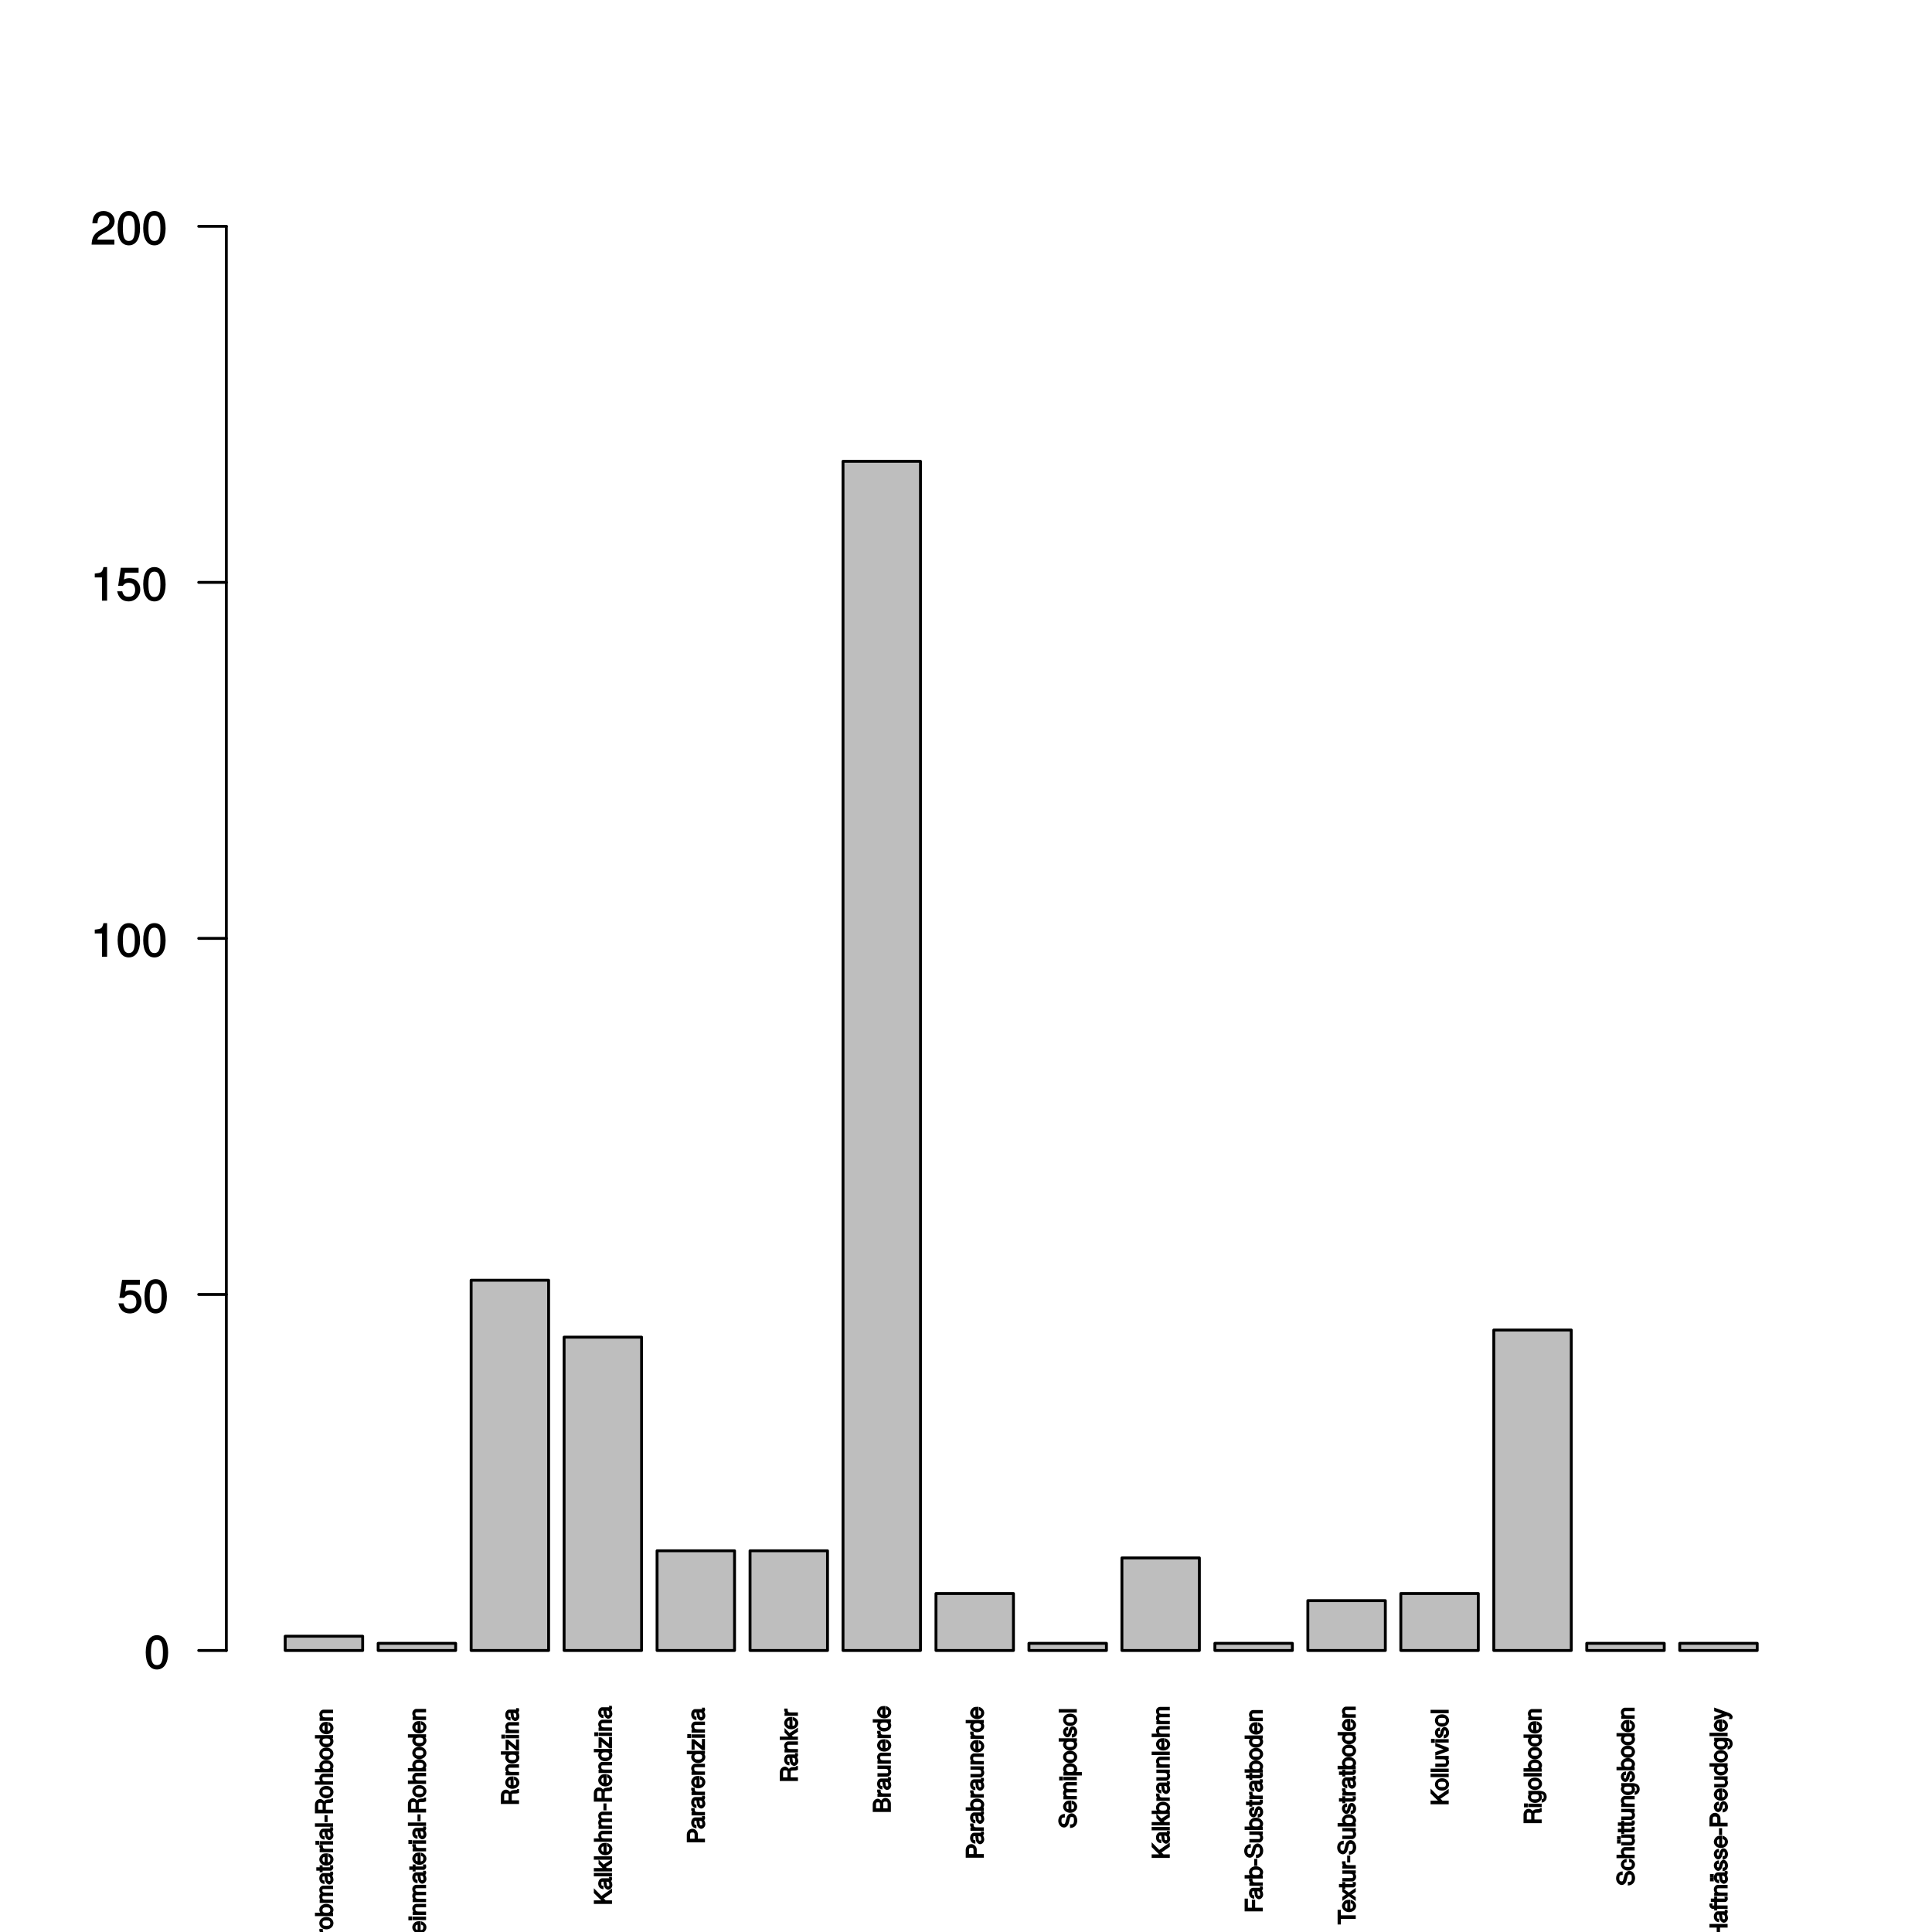 <?xml version="1.0" encoding="UTF-8"?>
<svg xmlns="http://www.w3.org/2000/svg" xmlns:xlink="http://www.w3.org/1999/xlink" width="504pt" height="504pt" viewBox="0 0 504 504" version="1.1">
<defs>
<g>
<symbol overflow="visible" id="glyph0-0">
<path style="stroke:none;" d=""/>
</symbol>
<symbol overflow="visible" id="glyph0-1">
<path style="stroke:none;" d="M -0.188 -4.453 L -2.672 -4.453 L -2.672 -2.234 L -1.812 -2.234 L -1.812 -3.562 L -1.875 -3.562 C -1.094 -3.562 -0.75 -3.188 -0.75 -2.391 C -0.75 -1.391 -1.281 -1.016 -2.359 -1.016 C -3.422 -1.016 -3.984 -1.438 -3.984 -2.359 C -3.984 -3.031 -3.797 -3.312 -3.047 -3.469 L -3.047 -4.422 C -4.109 -4.234 -4.844 -3.359 -4.844 -2.359 C -4.844 -1.031 -3.625 -0.062 -2.328 -0.062 C -0.984 -0.062 0.109 -1.094 0.109 -2.266 C 0.109 -2.859 -0.156 -3.469 -0.359 -3.656 L 0 -3.75 L 0 -4.453 Z M -0.188 -4.453 "/>
</symbol>
<symbol overflow="visible" id="glyph0-2">
<path style="stroke:none;" d="M -2.891 -2.125 L -3.547 -2.125 C -3.594 -1.844 -3.594 -1.797 -3.594 -1.734 C -3.594 -1.406 -3.344 -1.031 -2.875 -0.734 L -2.75 -1.062 L -3.5 -1.062 L -3.5 -0.219 L 0 -0.219 L 0 -1.109 L -1.812 -1.109 C -2.516 -1.109 -2.688 -1.156 -2.703 -2.125 Z M -2.891 -2.125 "/>
</symbol>
<symbol overflow="visible" id="glyph0-3">
<path style="stroke:none;" d="M -1.734 -3.25 C -2.812 -3.25 -3.594 -2.531 -3.594 -1.625 C -3.594 -0.75 -2.812 -0.016 -1.75 -0.016 C -0.703 -0.016 0.094 -0.75 0.094 -1.641 C 0.094 -2.516 -0.703 -3.25 -1.734 -3.25 Z M -1.734 -2.344 C -1 -2.344 -0.734 -2.188 -0.734 -1.641 C -0.734 -1.078 -0.984 -0.938 -1.75 -0.938 C -2.516 -0.938 -2.766 -1.078 -2.766 -1.641 C -2.766 -2.203 -2.516 -2.344 -1.734 -2.344 Z M -1.734 -2.344 "/>
</symbol>
<symbol overflow="visible" id="glyph0-4">
<path style="stroke:none;" d="M -1.781 -3.328 C -2.812 -3.328 -3.594 -2.625 -3.594 -1.797 C -3.594 -1.359 -3.375 -0.922 -3.031 -0.688 L -2.891 -1.016 L -4.734 -1.016 L -4.734 -0.125 L 0 -0.125 L 0 -0.969 L -0.625 -0.969 L -0.5 -0.641 C -0.141 -0.875 0.094 -1.328 0.094 -1.766 C 0.094 -2.594 -0.766 -3.328 -1.781 -3.328 Z M -1.766 -2.422 C -1.047 -2.422 -0.734 -2.25 -0.734 -1.703 C -0.734 -1.172 -1.031 -1.016 -1.75 -1.016 C -2.484 -1.016 -2.797 -1.172 -2.766 -1.703 C -2.766 -2.25 -2.453 -2.422 -1.766 -2.422 Z M -1.766 -2.422 "/>
</symbol>
<symbol overflow="visible" id="glyph0-5">
<path style="stroke:none;" d="M -0.188 -4.75 L -2.531 -4.75 C -3.109 -4.75 -3.594 -4.25 -3.594 -3.656 C -3.594 -3.234 -3.406 -2.844 -3.25 -2.719 C -3.391 -2.641 -3.594 -2.25 -3.594 -1.844 C -3.594 -1.422 -3.391 -1.016 -3 -0.75 L -2.875 -1.078 L -3.5 -1.078 L -3.5 -0.234 L 0 -0.234 L 0 -1.109 L -2.156 -1.109 C -2.609 -1.109 -2.797 -1.25 -2.797 -1.656 C -2.797 -2.031 -2.75 -2.047 -2.344 -2.047 L 0 -2.047 L 0 -2.938 L -2.156 -2.938 C -2.609 -2.938 -2.797 -3.078 -2.797 -3.484 C -2.797 -3.859 -2.734 -3.859 -2.344 -3.859 L 0 -3.859 L 0 -4.75 Z M -0.188 -4.75 "/>
</symbol>
<symbol overflow="visible" id="glyph0-6">
<path style="stroke:none;" d="M -0.188 -3.406 L -0.797 -3.406 C -0.734 -3.156 -0.734 -3.125 -0.734 -3.109 C -0.734 -2.922 -0.641 -3.031 -0.797 -3.031 L -2.562 -3.031 C -3.109 -3.031 -3.594 -2.422 -3.594 -1.656 C -3.594 -0.891 -3.125 -0.219 -2.219 -0.188 L -2.219 -1.062 C -2.781 -1.125 -2.766 -1.156 -2.766 -1.625 C -2.766 -2.078 -2.781 -2.141 -2.484 -2.141 L -2.359 -2.141 C -2.141 -2.141 -2.234 -2.203 -2.188 -1.812 C -2.094 -1.109 -2.062 -1 -1.984 -0.797 C -1.844 -0.438 -1.375 -0.047 -1 -0.047 C -0.422 -0.047 0.094 -0.641 0.094 -1.281 C 0.094 -1.688 -0.125 -2.203 -0.172 -2.25 C -0.312 -2.203 0.047 -2.625 0.047 -2.875 C 0.047 -2.969 0.031 -3.047 -0.062 -3.406 Z M -1.266 -2.141 C -0.812 -2.141 -0.703 -1.875 -0.703 -1.391 C -0.703 -1 -0.672 -0.969 -1.016 -0.969 C -1.344 -0.969 -1.297 -1 -1.375 -1.531 C -1.453 -2.062 -1.469 -2.172 -1.469 -2.141 Z M -1.266 -2.141 "/>
</symbol>
<symbol overflow="visible" id="glyph0-7">
<path style="stroke:none;" d="M -0.188 -1.719 L -0.828 -1.719 C -0.766 -1.453 -0.75 -1.375 -0.75 -1.281 C -0.75 -1.062 -0.641 -1.203 -0.859 -1.203 L -2.734 -1.203 L -2.734 -1.719 L -3.5 -1.719 L -3.5 -1.203 L -4.375 -1.203 L -4.375 -0.312 L -3.5 -0.312 L -3.5 0.109 L -2.734 0.109 L -2.734 -0.312 L -0.641 -0.312 C -0.312 -0.312 0.047 -0.719 0.047 -1.109 C 0.047 -1.234 0.031 -1.359 -0.031 -1.719 Z M -0.188 -1.719 "/>
</symbol>
<symbol overflow="visible" id="glyph0-8">
<path style="stroke:none;" d="M -1.609 -3.266 C -2.062 -3.266 -2.359 -3.234 -2.594 -3.141 C -3.109 -2.938 -3.594 -2.266 -3.594 -1.688 C -3.594 -0.797 -2.766 -0.047 -1.734 -0.047 C -0.703 -0.047 0.094 -0.781 0.094 -1.672 C 0.094 -2.391 -0.5 -3.078 -1.312 -3.234 L -1.312 -2.375 C -0.734 -2.172 -0.734 -2.094 -0.734 -1.688 C -0.734 -1.156 -0.891 -0.969 -1.422 -0.953 L -1.422 -3.266 Z M -1.922 -2.672 C -1.922 -2.672 -2.156 -2.406 -2.203 -2.438 L -2.203 -0.984 C -2.578 -1.016 -2.766 -1.172 -2.766 -1.672 C -2.766 -2.172 -2.547 -2.344 -2.047 -2.344 Z M -1.922 -2.672 "/>
</symbol>
<symbol overflow="visible" id="glyph0-9">
<path style="stroke:none;" d="M -0.188 -1.109 L -3.5 -1.109 L -3.5 -0.219 L 0 -0.219 L 0 -1.109 Z M -3.797 -1.172 L -4.609 -1.172 L -4.609 -0.156 L -3.625 -0.156 L -3.625 -1.172 Z M -3.797 -1.172 "/>
</symbol>
<symbol overflow="visible" id="glyph0-10">
<path style="stroke:none;" d="M -0.188 -1.094 L -4.734 -1.094 L -4.734 -0.203 L 0 -0.203 L 0 -1.094 Z M -0.188 -1.094 "/>
</symbol>
<symbol overflow="visible" id="glyph0-11">
<path style="stroke:none;" d="M -1.625 -1.891 L -2.234 -1.891 L -2.234 -0.078 L -1.438 -0.078 L -1.438 -1.891 Z M -1.625 -1.891 "/>
</symbol>
<symbol overflow="visible" id="glyph0-12">
<path style="stroke:none;" d="M -0.188 -4.266 L -0.406 -4.266 C -0.594 -4 -0.625 -4.016 -1.203 -4 C -1.922 -3.984 -2.312 -3.688 -2.516 -3.219 L -2.156 -3.219 C -2.406 -3.703 -2.891 -4.094 -3.391 -4.094 C -4.141 -4.094 -4.734 -3.438 -4.734 -2.578 L -4.734 -0.359 L 0 -0.359 L 0 -1.312 L -1.891 -1.312 L -1.891 -2.562 C -1.891 -3.047 -1.844 -3.078 -1.297 -3.078 L -0.906 -3.078 C -0.641 -3.062 -0.359 -3.125 0 -3.281 L 0 -4.266 Z M -3.312 -3.125 C -2.797 -3.125 -2.734 -3.062 -2.734 -2.469 L -2.734 -1.312 L -3.875 -1.312 L -3.875 -2.469 C -3.875 -3.094 -3.797 -3.125 -3.312 -3.125 Z M -3.312 -3.125 "/>
</symbol>
<symbol overflow="visible" id="glyph0-13">
<path style="stroke:none;" d="M -0.188 -3.109 L -2.562 -3.109 C -3.078 -3.109 -3.594 -2.531 -3.594 -1.922 C -3.594 -1.484 -3.406 -1.078 -3.016 -0.781 L -2.891 -1.109 L -4.734 -1.109 L -4.734 -0.219 L 0 -0.219 L 0 -1.109 L -1.906 -1.109 C -2.562 -1.109 -2.797 -1.25 -2.797 -1.766 C -2.797 -2.125 -2.766 -2.219 -2.359 -2.219 L 0 -2.219 L 0 -3.109 Z M -0.188 -3.109 "/>
</symbol>
<symbol overflow="visible" id="glyph0-14">
<path style="stroke:none;" d="M -0.188 -3.156 L -4.734 -3.156 L -4.734 -2.281 L -2.922 -2.281 L -3.047 -2.609 C -3.375 -2.391 -3.594 -1.922 -3.594 -1.5 C -3.594 -0.688 -2.781 0.047 -1.781 0.047 C -0.719 0.047 0.094 -0.672 0.094 -1.531 C 0.094 -1.953 -0.125 -2.391 -0.516 -2.656 L -0.641 -2.328 L 0 -2.328 L 0 -3.156 Z M -1.734 -2.281 C -1.016 -2.281 -0.734 -2.125 -0.734 -1.594 C -0.734 -1.047 -1.016 -0.875 -1.75 -0.875 C -2.484 -0.875 -2.766 -1.047 -2.766 -1.594 C -2.766 -2.125 -2.469 -2.281 -1.734 -2.281 Z M -1.734 -2.281 "/>
</symbol>
<symbol overflow="visible" id="glyph0-15">
<path style="stroke:none;" d="M -0.188 -3.109 L -2.562 -3.109 C -3.078 -3.109 -3.594 -2.531 -3.594 -1.922 C -3.594 -1.453 -3.359 -1.016 -2.922 -0.75 L -2.797 -1.078 L -3.5 -1.078 L -3.5 -0.219 L 0 -0.219 L 0 -1.109 L -1.906 -1.109 C -2.562 -1.109 -2.797 -1.266 -2.797 -1.781 C -2.797 -2.172 -2.734 -2.219 -2.359 -2.219 L 0 -2.219 L 0 -3.109 Z M -0.188 -3.109 "/>
</symbol>
<symbol overflow="visible" id="glyph0-16">
<path style="stroke:none;" d="M -4.062 -3.672 L -4.734 -3.672 L -4.734 -0.344 L 0 -0.344 L 0 -1.297 L -1.984 -1.297 L -1.984 -3.375 L -2.844 -3.375 L -2.844 -1.297 L -3.875 -1.297 L -3.875 -3.672 Z M -4.062 -3.672 "/>
</symbol>
<symbol overflow="visible" id="glyph0-17">
<path style="stroke:none;" d="M -0.188 -2.938 L -0.797 -2.938 L -0.797 -1.172 L -2.812 -2.844 L -3.5 -2.844 L -3.5 -0.109 L -2.703 -0.109 L -2.703 -1.672 L -0.688 0.016 L 0 0.016 L 0 -2.938 Z M -0.188 -2.938 "/>
</symbol>
<symbol overflow="visible" id="glyph0-18">
<path style="stroke:none;" d="M -0.312 -4.078 L -2.75 -2.375 L -4.734 -4.375 L -4.734 -3.125 L -2.469 -0.891 L -2.344 -1.219 L -4.734 -1.219 L -4.734 -0.281 L 0 -0.281 L 0 -1.219 L -1.641 -1.219 L -2.141 -1.719 L 0 -3.188 L 0 -4.297 Z M -0.312 -4.078 "/>
</symbol>
<symbol overflow="visible" id="glyph0-19">
<path style="stroke:none;" d="M -0.312 -3.141 L -2.203 -1.953 L -3.5 -3.266 L -3.5 -2.094 L -2.125 -0.703 L -1.984 -1.031 L -4.734 -1.031 L -4.734 -0.156 L 0 -0.156 L 0 -1.031 L -1.328 -1.031 L -1.594 -1.297 L 0 -2.297 L 0 -3.344 Z M -0.312 -3.141 "/>
</symbol>
<symbol overflow="visible" id="glyph0-20">
<path style="stroke:none;" d="M -3.266 -3.891 C -4.094 -3.891 -4.734 -3.219 -4.734 -2.359 L -4.734 -0.344 L 0 -0.344 L 0 -1.297 L -1.859 -1.297 L -1.859 -2.484 C -1.859 -3.203 -2.547 -3.891 -3.266 -3.891 Z M -3.297 -2.922 C -2.812 -2.922 -2.703 -2.797 -2.703 -2.266 L -2.703 -1.297 L -3.875 -1.297 L -3.875 -2.266 C -3.875 -2.797 -3.781 -2.922 -3.297 -2.922 Z M -3.297 -2.922 "/>
</symbol>
<symbol overflow="visible" id="glyph0-21">
<path style="stroke:none;" d="M -1.422 -3.938 C -1.953 -3.938 -2.453 -3.5 -2.672 -2.938 L -2.312 -2.938 C -2.5 -3.344 -3 -3.734 -3.438 -3.734 C -4.078 -3.734 -4.734 -3.078 -4.734 -2.25 L -4.734 -0.281 L 0 -0.281 L 0 -2.453 C 0 -3.234 -0.703 -3.938 -1.422 -3.938 Z M -3.359 -2.797 C -2.922 -2.797 -2.844 -2.734 -2.844 -2.109 L -2.844 -1.219 L -3.875 -1.219 L -3.875 -2.109 C -3.875 -2.734 -3.812 -2.797 -3.359 -2.797 Z M -1.422 -2.984 C -1 -2.984 -0.859 -2.922 -0.859 -2.391 L -0.859 -1.219 L -2 -1.219 L -2 -2.391 C -2 -2.922 -1.844 -2.984 -1.422 -2.984 Z M -1.422 -2.984 "/>
</symbol>
<symbol overflow="visible" id="glyph0-22">
<path style="stroke:none;" d="M -0.188 -3.078 L -3.5 -3.078 L -3.5 -2.203 L -1.594 -2.203 C -0.953 -2.203 -0.703 -2.062 -0.703 -1.531 C -0.703 -1.141 -0.766 -1.078 -1.141 -1.078 L -3.5 -1.078 L -3.5 -0.188 L -0.953 -0.188 C -0.422 -0.188 0.094 -0.781 0.094 -1.391 C 0.094 -1.859 -0.125 -2.281 -0.547 -2.578 L -0.672 -2.25 L 0 -2.25 L 0 -3.078 Z M -0.188 -3.078 "/>
</symbol>
<symbol overflow="visible" id="glyph0-23">
<path style="stroke:none;" d="M -1.375 -3.922 C -1.922 -3.922 -2.5 -3.391 -2.656 -2.797 L -2.953 -1.703 C -3.094 -1.172 -3.078 -1.172 -3.422 -1.172 C -3.859 -1.172 -4.016 -1.375 -4.016 -1.953 C -4.016 -2.656 -3.875 -2.844 -3.125 -2.844 L -3.125 -3.766 C -4.156 -3.766 -4.844 -2.984 -4.844 -1.969 C -4.844 -1.016 -4.141 -0.219 -3.344 -0.219 C -2.812 -0.219 -2.297 -0.703 -2.141 -1.281 L -1.859 -2.359 C -1.703 -2.922 -1.672 -2.969 -1.328 -2.969 C -0.844 -2.969 -0.75 -2.812 -0.75 -2.047 C -0.75 -1.219 -0.984 -1.016 -1.781 -1.016 L -1.781 -0.094 C -0.562 -0.094 0.109 -0.984 0.109 -2.016 C 0.109 -3.125 -0.594 -3.922 -1.375 -3.922 Z M -1.375 -3.922 "/>
</symbol>
<symbol overflow="visible" id="glyph0-24">
<path style="stroke:none;" d="M -1.719 -3.328 C -2.781 -3.328 -3.594 -2.625 -3.594 -1.781 C -3.594 -1.359 -3.344 -0.875 -2.969 -0.641 L -2.844 -0.984 L -3.5 -0.984 L -3.5 -0.125 L 1.312 -0.125 L 1.312 -1.016 L -0.562 -1.016 L -0.438 -0.688 C -0.109 -0.953 0.094 -1.391 0.094 -1.797 C 0.094 -2.609 -0.719 -3.328 -1.719 -3.328 Z M -1.734 -2.422 C -1.016 -2.422 -0.734 -2.25 -0.734 -1.703 C -0.734 -1.172 -0.984 -1.016 -1.734 -1.016 C -2.469 -1.016 -2.766 -1.172 -2.766 -1.703 C -2.766 -2.25 -2.484 -2.422 -1.734 -2.422 Z M -1.734 -2.422 "/>
</symbol>
<symbol overflow="visible" id="glyph0-25">
<path style="stroke:none;" d="M -1.062 -2.953 C -1.531 -2.953 -1.938 -2.484 -2.094 -1.859 L -2.203 -1.391 C -2.297 -0.984 -2.25 -1 -2.484 -1 C -2.766 -1 -2.766 -1.062 -2.766 -1.469 C -2.766 -1.875 -2.781 -1.891 -2.266 -1.906 L -2.266 -2.812 C -3.062 -2.812 -3.594 -2.219 -3.594 -1.484 C -3.594 -0.75 -3.031 -0.078 -2.453 -0.078 C -1.969 -0.078 -1.547 -0.531 -1.375 -1.281 L -1.25 -1.75 C -1.172 -2.094 -1.25 -2.031 -1.016 -2.031 C -0.719 -2.031 -0.734 -1.938 -0.734 -1.5 C -0.734 -1.047 -0.656 -0.984 -1.312 -0.906 L -1.312 0 C -0.406 -0.031 0.094 -0.641 0.094 -1.453 C 0.094 -2.25 -0.453 -2.953 -1.062 -2.953 Z M -1.062 -2.953 "/>
</symbol>
<symbol overflow="visible" id="glyph0-26">
<path style="stroke:none;" d="M -4.062 -3.75 L -4.734 -3.75 L -4.734 0.078 L -3.875 0.078 L -3.875 -1.375 L 0 -1.375 L 0 -2.312 L -3.875 -2.312 L -3.875 -3.75 Z M -4.062 -3.75 "/>
</symbol>
<symbol overflow="visible" id="glyph0-27">
<path style="stroke:none;" d="M -0.312 -2.969 L -1.797 -1.969 L -3.5 -3.156 L -3.5 -2.141 L -2.516 -1.484 L -3.5 -0.828 L -3.5 0.188 L -1.781 -0.984 L 0 0.25 L 0 -0.766 L -1.047 -1.469 L 0 -2.156 L 0 -3.172 Z M -0.312 -2.969 "/>
</symbol>
<symbol overflow="visible" id="glyph0-28">
<path style="stroke:none;" d="M -3.5 -2.922 L -3.5 -2.219 L -0.781 -1.266 L -0.781 -1.656 L -3.5 -0.75 L -3.5 0.203 L 0 -1.031 L 0 -1.828 L -3.5 -3.172 Z M -3.5 -2.922 "/>
</symbol>
<symbol overflow="visible" id="glyph0-29">
<path style="stroke:none;" d="M -0.703 -3.125 L -3.5 -3.125 L -3.5 -2.281 L -2.875 -2.281 L -3 -2.609 C -3.359 -2.359 -3.594 -1.906 -3.594 -1.516 C -3.594 -0.719 -2.734 0.031 -1.719 0.031 C -0.734 0.031 0.094 -0.734 0.094 -1.469 C 0.094 -1.859 -0.125 -2.281 -0.531 -2.609 L -0.656 -2.281 L -0.438 -2.281 C 0.391 -2.281 0.531 -2.125 0.531 -1.547 C 0.531 -1.156 0.562 -1.031 0 -0.953 L 0 -0.062 C 0.781 -0.125 1.312 -0.797 1.312 -1.531 C 1.312 -2.516 0.688 -3.125 -0.703 -3.125 Z M -1.734 -2.219 C -0.984 -2.219 -0.734 -2.094 -0.734 -1.578 C -0.734 -1.031 -0.984 -0.891 -1.75 -0.891 C -2.516 -0.891 -2.766 -1.031 -2.766 -1.562 C -2.766 -2.109 -2.5 -2.219 -1.734 -2.219 Z M -1.734 -2.219 "/>
</symbol>
<symbol overflow="visible" id="glyph0-30">
<path style="stroke:none;" d="M -1.438 -2.859 L -1.438 -2.188 C -0.766 -2.078 -0.734 -2.016 -0.734 -1.594 C -0.734 -1.031 -0.984 -0.906 -1.719 -0.906 C -2.516 -0.906 -2.766 -1.031 -2.766 -1.578 C -2.766 -2 -2.703 -2.062 -2.094 -2.141 L -2.094 -3.031 C -3.031 -2.953 -3.594 -2.281 -3.594 -1.578 C -3.594 -0.734 -2.766 0.016 -1.719 0.016 C -0.703 0.016 0.094 -0.719 0.094 -1.578 C 0.094 -2.328 -0.547 -3 -1.438 -3.062 Z M -1.438 -2.859 "/>
</symbol>
<symbol overflow="visible" id="glyph0-31">
<path style="stroke:none;" d="M -0.188 -3.078 L -3.5 -3.078 L -3.5 -2.203 L -1.594 -2.203 C -0.953 -2.203 -0.703 -2.062 -0.703 -1.531 C -0.703 -1.141 -0.766 -1.078 -1.141 -1.078 L -3.5 -1.078 L -3.5 -0.188 L -0.953 -0.188 C -0.422 -0.188 0.094 -0.781 0.094 -1.391 C 0.094 -1.859 -0.125 -2.281 -0.547 -2.578 L -0.672 -2.25 L 0 -2.25 L 0 -3.078 Z M -3.797 -1.641 L -4.594 -1.641 L -4.594 -0.703 L -3.625 -0.703 L -3.625 -1.641 Z M -3.797 -2.609 L -4.594 -2.609 L -4.594 -1.688 L -3.625 -1.688 L -3.625 -2.609 Z M -3.797 -2.609 "/>
</symbol>
<symbol overflow="visible" id="glyph0-32">
<path style="stroke:none;" d="M -0.188 -4.062 L -4.734 -4.062 L -4.734 -3.109 L -2.844 -3.109 L -2.844 -1.25 L -4.734 -1.25 L -4.734 -0.297 L 0 -0.297 L 0 -1.25 L -1.984 -1.25 L -1.984 -3.109 L 0 -3.109 L 0 -4.062 Z M -0.188 -4.062 "/>
</symbol>
<symbol overflow="visible" id="glyph0-33">
<path style="stroke:none;" d="M -2.922 -1.734 L -3.5 -1.734 L -3.5 -1.219 L -3.812 -1.219 C -4.031 -1.219 -3.953 -1.141 -3.953 -1.375 C -3.953 -1.422 -3.953 -1.438 -3.938 -1.734 L -4.688 -1.734 C -4.75 -1.438 -4.75 -1.375 -4.75 -1.266 C -4.75 -0.797 -4.312 -0.328 -3.859 -0.328 L -3.5 -0.328 L -3.5 0.094 L -2.734 0.094 L -2.734 -0.328 L 0 -0.328 L 0 -1.219 L -2.734 -1.219 L -2.734 -1.734 Z M -2.922 -1.734 "/>
</symbol>
<symbol overflow="visible" id="glyph0-34">
<path style="stroke:none;" d="M -0.188 -3.406 L -0.797 -3.406 C -0.734 -3.156 -0.734 -3.125 -0.734 -3.109 C -0.734 -2.922 -0.641 -3.031 -0.797 -3.031 L -2.562 -3.031 C -3.109 -3.031 -3.594 -2.422 -3.594 -1.656 C -3.594 -0.891 -3.125 -0.219 -2.219 -0.188 L -2.219 -1.062 C -2.781 -1.125 -2.766 -1.156 -2.766 -1.625 C -2.766 -2.078 -2.781 -2.141 -2.484 -2.141 L -2.359 -2.141 C -2.141 -2.141 -2.234 -2.203 -2.188 -1.812 C -2.094 -1.109 -2.062 -1 -1.984 -0.797 C -1.844 -0.438 -1.375 -0.047 -1 -0.047 C -0.422 -0.047 0.094 -0.641 0.094 -1.281 C 0.094 -1.688 -0.125 -2.203 -0.172 -2.25 C -0.312 -2.203 0.047 -2.625 0.047 -2.875 C 0.047 -2.969 0.031 -3.047 -0.062 -3.406 Z M -1.266 -2.141 C -0.812 -2.141 -0.703 -1.875 -0.703 -1.391 C -0.703 -1 -0.672 -0.969 -1.016 -0.969 C -1.344 -0.969 -1.297 -1 -1.375 -1.531 C -1.453 -2.062 -1.469 -2.172 -1.469 -2.141 Z M -3.797 -1.625 L -4.594 -1.625 L -4.594 -0.688 L -3.625 -0.688 L -3.625 -1.625 Z M -3.797 -2.594 L -4.594 -2.594 L -4.594 -1.656 L -3.625 -1.656 L -3.625 -2.594 Z M -3.797 -2.594 "/>
</symbol>
<symbol overflow="visible" id="glyph0-35">
<path style="stroke:none;" d="M -3.5 -2.875 L -3.5 -2.188 L -0.891 -1.266 L -0.875 -1.656 L -3.5 -0.781 L -3.5 0.141 L -0.172 -0.984 L 0.312 -0.797 C 0.547 -0.703 0.453 -0.797 0.453 -0.594 C 0.453 -0.516 0.438 -0.438 0.375 -0.125 L 1.141 -0.125 C 1.234 -0.281 1.312 -0.531 1.312 -0.656 C 1.312 -1.016 0.938 -1.5 0.484 -1.656 L -3.5 -3.125 Z M -3.5 -2.875 "/>
</symbol>
<symbol overflow="visible" id="glyph1-0">
<path style="stroke:none;" d=""/>
</symbol>
<symbol overflow="visible" id="glyph1-1">
<path style="stroke:none;" d="M 6.219 -4.219 C 6.219 -7.172 5.141 -8.766 3.297 -8.766 C 1.469 -8.766 0.375 -7.156 0.375 -4.297 C 0.375 -1.422 1.469 0.188 3.297 0.188 C 5.094 0.188 6.219 -1.422 6.219 -4.219 Z M 4.859 -4.312 C 4.859 -1.906 4.453 -0.953 3.281 -0.953 C 2.156 -0.953 1.734 -1.953 1.734 -4.281 C 1.734 -6.609 2.156 -7.578 3.297 -7.578 C 4.438 -7.578 4.859 -6.594 4.859 -4.312 Z M 4.859 -4.312 "/>
</symbol>
<symbol overflow="visible" id="glyph1-2">
<path style="stroke:none;" d="M 6.281 -2.953 C 6.281 -4.625 5.047 -5.875 3.406 -5.875 C 2.812 -5.875 2.219 -5.672 2.016 -5.516 L 2.281 -7.281 L 5.844 -7.281 L 5.844 -8.594 L 1.203 -8.594 L 0.516 -3.875 L 1.719 -3.875 C 2.25 -4.5 2.562 -4.672 3.219 -4.672 C 4.359 -4.672 4.938 -4.062 4.938 -2.812 C 4.938 -1.578 4.375 -1.016 3.219 -1.016 C 2.297 -1.016 1.859 -1.359 1.578 -2.453 L 0.25 -2.453 C 0.625 -0.625 1.734 0.188 3.234 0.188 C 4.953 0.188 6.281 -1.156 6.281 -2.953 Z M 6.281 -2.953 "/>
</symbol>
<symbol overflow="visible" id="glyph1-3">
<path style="stroke:none;" d="M 4.297 -0.125 L 4.297 -8.766 L 3.359 -8.766 C 2.953 -7.328 2.859 -7.281 1.078 -7.062 L 1.078 -6.062 L 2.969 -6.062 L 2.969 0 L 4.297 0 Z M 4.297 -0.125 "/>
</symbol>
<symbol overflow="visible" id="glyph1-4">
<path style="stroke:none;" d="M 6.266 -6.141 C 6.266 -7.578 5.016 -8.766 3.406 -8.766 C 1.672 -8.766 0.516 -7.75 0.453 -5.562 L 1.781 -5.562 C 1.875 -7.109 2.328 -7.578 3.375 -7.578 C 4.328 -7.578 4.906 -7.031 4.906 -6.125 C 4.906 -5.453 4.547 -4.969 3.797 -4.531 L 2.688 -3.906 C 0.906 -2.906 0.359 -2 0.25 0 L 6.203 0 L 6.203 -1.312 L 1.75 -1.312 C 1.844 -1.875 2.188 -2.219 3.234 -2.828 L 4.422 -3.484 C 5.609 -4.109 6.266 -5.094 6.266 -6.141 Z M 6.266 -6.141 "/>
</symbol>
</g>
</defs>
<g id="surface313">
<rect x="0" y="0" width="504" height="504" style="fill:rgb(100%,100%,100%);fill-opacity:1;stroke:none;"/>
<path style="fill-rule:nonzero;fill:rgb(74.51%,74.51%,74.51%);fill-opacity:1;stroke-width:0.75;stroke-linecap:round;stroke-linejoin:round;stroke:rgb(0%,0%,0%);stroke-opacity:1;stroke-miterlimit:10;" d="M 74.398 430.559 L 94.609 430.559 L 94.609 426.844 L 74.398 426.844 Z M 74.398 430.559 "/>
<path style="fill-rule:nonzero;fill:rgb(74.51%,74.51%,74.51%);fill-opacity:1;stroke-width:0.75;stroke-linecap:round;stroke-linejoin:round;stroke:rgb(0%,0%,0%);stroke-opacity:1;stroke-miterlimit:10;" d="M 98.652 430.559 L 118.863 430.559 L 118.863 428.699 L 98.652 428.699 Z M 98.652 430.559 "/>
<path style="fill-rule:nonzero;fill:rgb(74.51%,74.51%,74.51%);fill-opacity:1;stroke-width:0.75;stroke-linecap:round;stroke-linejoin:round;stroke:rgb(0%,0%,0%);stroke-opacity:1;stroke-miterlimit:10;" d="M 122.906 430.559 L 143.117 430.559 L 143.117 333.965 L 122.906 333.965 Z M 122.906 430.559 "/>
<path style="fill-rule:nonzero;fill:rgb(74.51%,74.51%,74.51%);fill-opacity:1;stroke-width:0.75;stroke-linecap:round;stroke-linejoin:round;stroke:rgb(0%,0%,0%);stroke-opacity:1;stroke-miterlimit:10;" d="M 147.156 430.559 L 167.367 430.559 L 167.367 348.824 L 147.156 348.824 Z M 147.156 430.559 "/>
<path style="fill-rule:nonzero;fill:rgb(74.51%,74.51%,74.51%);fill-opacity:1;stroke-width:0.75;stroke-linecap:round;stroke-linejoin:round;stroke:rgb(0%,0%,0%);stroke-opacity:1;stroke-miterlimit:10;" d="M 171.41 430.559 L 191.621 430.559 L 191.621 404.551 L 171.41 404.551 Z M 171.41 430.559 "/>
<path style="fill-rule:nonzero;fill:rgb(74.51%,74.51%,74.51%);fill-opacity:1;stroke-width:0.75;stroke-linecap:round;stroke-linejoin:round;stroke:rgb(0%,0%,0%);stroke-opacity:1;stroke-miterlimit:10;" d="M 195.664 430.559 L 215.875 430.559 L 215.875 404.551 L 195.664 404.551 Z M 195.664 430.559 "/>
<path style="fill-rule:nonzero;fill:rgb(74.51%,74.51%,74.51%);fill-opacity:1;stroke-width:0.75;stroke-linecap:round;stroke-linejoin:round;stroke:rgb(0%,0%,0%);stroke-opacity:1;stroke-miterlimit:10;" d="M 219.914 430.559 L 240.125 430.559 L 240.125 120.34 L 219.914 120.34 Z M 219.914 430.559 "/>
<path style="fill-rule:nonzero;fill:rgb(74.51%,74.51%,74.51%);fill-opacity:1;stroke-width:0.75;stroke-linecap:round;stroke-linejoin:round;stroke:rgb(0%,0%,0%);stroke-opacity:1;stroke-miterlimit:10;" d="M 244.168 430.559 L 264.379 430.559 L 264.379 415.699 L 244.168 415.699 Z M 244.168 430.559 "/>
<path style="fill-rule:nonzero;fill:rgb(74.51%,74.51%,74.51%);fill-opacity:1;stroke-width:0.75;stroke-linecap:round;stroke-linejoin:round;stroke:rgb(0%,0%,0%);stroke-opacity:1;stroke-miterlimit:10;" d="M 268.422 430.559 L 288.633 430.559 L 288.633 428.699 L 268.422 428.699 Z M 268.422 430.559 "/>
<path style="fill-rule:nonzero;fill:rgb(74.51%,74.51%,74.51%);fill-opacity:1;stroke-width:0.75;stroke-linecap:round;stroke-linejoin:round;stroke:rgb(0%,0%,0%);stroke-opacity:1;stroke-miterlimit:10;" d="M 292.672 430.559 L 312.883 430.559 L 312.883 406.41 L 292.672 406.41 Z M 292.672 430.559 "/>
<path style="fill-rule:nonzero;fill:rgb(74.51%,74.51%,74.51%);fill-opacity:1;stroke-width:0.75;stroke-linecap:round;stroke-linejoin:round;stroke:rgb(0%,0%,0%);stroke-opacity:1;stroke-miterlimit:10;" d="M 316.926 430.559 L 337.137 430.559 L 337.137 428.699 L 316.926 428.699 Z M 316.926 430.559 "/>
<path style="fill-rule:nonzero;fill:rgb(74.51%,74.51%,74.51%);fill-opacity:1;stroke-width:0.75;stroke-linecap:round;stroke-linejoin:round;stroke:rgb(0%,0%,0%);stroke-opacity:1;stroke-miterlimit:10;" d="M 341.18 430.559 L 361.391 430.559 L 361.391 417.555 L 341.18 417.555 Z M 341.18 430.559 "/>
<path style="fill-rule:nonzero;fill:rgb(74.51%,74.51%,74.51%);fill-opacity:1;stroke-width:0.75;stroke-linecap:round;stroke-linejoin:round;stroke:rgb(0%,0%,0%);stroke-opacity:1;stroke-miterlimit:10;" d="M 365.43 430.559 L 385.641 430.559 L 385.641 415.699 L 365.43 415.699 Z M 365.43 430.559 "/>
<path style="fill-rule:nonzero;fill:rgb(74.51%,74.51%,74.51%);fill-opacity:1;stroke-width:0.75;stroke-linecap:round;stroke-linejoin:round;stroke:rgb(0%,0%,0%);stroke-opacity:1;stroke-miterlimit:10;" d="M 389.684 430.559 L 409.895 430.559 L 409.895 346.965 L 389.684 346.965 Z M 389.684 430.559 "/>
<path style="fill-rule:nonzero;fill:rgb(74.51%,74.51%,74.51%);fill-opacity:1;stroke-width:0.75;stroke-linecap:round;stroke-linejoin:round;stroke:rgb(0%,0%,0%);stroke-opacity:1;stroke-miterlimit:10;" d="M 413.938 430.559 L 434.148 430.559 L 434.148 428.699 L 413.938 428.699 Z M 413.938 430.559 "/>
<path style="fill-rule:nonzero;fill:rgb(74.51%,74.51%,74.51%);fill-opacity:1;stroke-width:0.75;stroke-linecap:round;stroke-linejoin:round;stroke:rgb(0%,0%,0%);stroke-opacity:1;stroke-miterlimit:10;" d="M 438.191 430.559 L 458.402 430.559 L 458.402 428.699 L 438.191 428.699 Z M 438.191 430.559 "/>
<g style="fill:rgb(0%,0%,0%);fill-opacity:1;">
  <use xlink:href="#glyph0-1" x="86.892" y="509.961"/>
  <use xlink:href="#glyph0-2" x="86.892" y="505.293"/>
  <use xlink:href="#glyph0-3" x="86.892" y="503.324"/>
  <use xlink:href="#glyph0-4" x="86.892" y="499.988"/>
  <use xlink:href="#glyph0-5" x="86.892" y="496.652"/>
  <use xlink:href="#glyph0-6" x="86.892" y="491.654"/>
  <use xlink:href="#glyph0-7" x="86.892" y="488.318"/>
  <use xlink:href="#glyph0-8" x="86.892" y="486.74"/>
  <use xlink:href="#glyph0-2" x="86.892" y="483.404"/>
  <use xlink:href="#glyph0-9" x="86.892" y="481.406"/>
  <use xlink:href="#glyph0-6" x="86.892" y="480.074"/>
  <use xlink:href="#glyph0-10" x="86.892" y="476.738"/>
  <use xlink:href="#glyph0-11" x="86.892" y="475.406"/>
  <use xlink:href="#glyph0-12" x="86.892" y="473.408"/>
  <use xlink:href="#glyph0-3" x="86.892" y="469.136"/>
  <use xlink:href="#glyph0-13" x="86.892" y="465.8"/>
  <use xlink:href="#glyph0-4" x="86.892" y="462.464"/>
  <use xlink:href="#glyph0-3" x="86.892" y="459.128"/>
  <use xlink:href="#glyph0-14" x="86.892" y="455.792"/>
  <use xlink:href="#glyph0-8" x="86.892" y="452.456"/>
  <use xlink:href="#glyph0-15" x="86.892" y="449.12"/>
</g>
<g style="fill:rgb(0%,0%,0%);fill-opacity:1;">
  <use xlink:href="#glyph0-16" x="111.146" y="507.961"/>
  <use xlink:href="#glyph0-8" x="111.146" y="504.444"/>
  <use xlink:href="#glyph0-9" x="111.146" y="501.108"/>
  <use xlink:href="#glyph0-15" x="111.146" y="499.776"/>
  <use xlink:href="#glyph0-5" x="111.146" y="496.44"/>
  <use xlink:href="#glyph0-6" x="111.146" y="491.442"/>
  <use xlink:href="#glyph0-7" x="111.146" y="488.106"/>
  <use xlink:href="#glyph0-8" x="111.146" y="486.528"/>
  <use xlink:href="#glyph0-2" x="111.146" y="483.192"/>
  <use xlink:href="#glyph0-9" x="111.146" y="481.194"/>
  <use xlink:href="#glyph0-6" x="111.146" y="479.862"/>
  <use xlink:href="#glyph0-10" x="111.146" y="476.526"/>
  <use xlink:href="#glyph0-11" x="111.146" y="475.194"/>
  <use xlink:href="#glyph0-12" x="111.146" y="473.196"/>
  <use xlink:href="#glyph0-3" x="111.146" y="468.924"/>
  <use xlink:href="#glyph0-13" x="111.146" y="465.588"/>
  <use xlink:href="#glyph0-4" x="111.146" y="462.252"/>
  <use xlink:href="#glyph0-3" x="111.146" y="458.916"/>
  <use xlink:href="#glyph0-14" x="111.146" y="455.58"/>
  <use xlink:href="#glyph0-8" x="111.146" y="452.244"/>
  <use xlink:href="#glyph0-15" x="111.146" y="448.908"/>
</g>
<g style="fill:rgb(0%,0%,0%);fill-opacity:1;">
  <use xlink:href="#glyph0-12" x="135.399" y="470.961"/>
  <use xlink:href="#glyph0-8" x="135.399" y="466.688"/>
  <use xlink:href="#glyph0-15" x="135.399" y="463.353"/>
  <use xlink:href="#glyph0-14" x="135.399" y="460.017"/>
  <use xlink:href="#glyph0-17" x="135.399" y="456.681"/>
  <use xlink:href="#glyph0-9" x="135.399" y="453.681"/>
  <use xlink:href="#glyph0-15" x="135.399" y="452.349"/>
  <use xlink:href="#glyph0-6" x="135.399" y="449.013"/>
</g>
<g style="fill:rgb(0%,0%,0%);fill-opacity:1;">
  <use xlink:href="#glyph0-18" x="159.649" y="496.961"/>
  <use xlink:href="#glyph0-6" x="159.649" y="493.019"/>
  <use xlink:href="#glyph0-10" x="159.649" y="489.683"/>
  <use xlink:href="#glyph0-19" x="159.649" y="488.351"/>
  <use xlink:href="#glyph0-10" x="159.649" y="485.351"/>
  <use xlink:href="#glyph0-8" x="159.649" y="484.019"/>
  <use xlink:href="#glyph0-13" x="159.649" y="480.683"/>
  <use xlink:href="#glyph0-5" x="159.649" y="477.347"/>
  <use xlink:href="#glyph0-11" x="159.649" y="472.349"/>
  <use xlink:href="#glyph0-12" x="159.649" y="470.351"/>
  <use xlink:href="#glyph0-8" x="159.649" y="466.078"/>
  <use xlink:href="#glyph0-15" x="159.649" y="462.742"/>
  <use xlink:href="#glyph0-14" x="159.649" y="459.406"/>
  <use xlink:href="#glyph0-17" x="159.649" y="456.07"/>
  <use xlink:href="#glyph0-9" x="159.649" y="453.07"/>
  <use xlink:href="#glyph0-15" x="159.649" y="451.738"/>
  <use xlink:href="#glyph0-6" x="159.649" y="448.402"/>
</g>
<g style="fill:rgb(0%,0%,0%);fill-opacity:1;">
  <use xlink:href="#glyph0-20" x="183.903" y="480.961"/>
  <use xlink:href="#glyph0-6" x="183.903" y="477.139"/>
  <use xlink:href="#glyph0-2" x="183.903" y="473.803"/>
  <use xlink:href="#glyph0-6" x="183.903" y="471.834"/>
  <use xlink:href="#glyph0-2" x="183.903" y="468.498"/>
  <use xlink:href="#glyph0-8" x="183.903" y="466.56"/>
  <use xlink:href="#glyph0-15" x="183.903" y="463.224"/>
  <use xlink:href="#glyph0-14" x="183.903" y="459.888"/>
  <use xlink:href="#glyph0-17" x="183.903" y="456.552"/>
  <use xlink:href="#glyph0-9" x="183.903" y="453.552"/>
  <use xlink:href="#glyph0-15" x="183.903" y="452.22"/>
  <use xlink:href="#glyph0-6" x="183.903" y="448.884"/>
</g>
<g style="fill:rgb(0%,0%,0%);fill-opacity:1;">
  <use xlink:href="#glyph0-12" x="208.157" y="464.961"/>
  <use xlink:href="#glyph0-6" x="208.157" y="460.719"/>
  <use xlink:href="#glyph0-15" x="208.157" y="457.383"/>
  <use xlink:href="#glyph0-19" x="208.157" y="454.047"/>
  <use xlink:href="#glyph0-8" x="208.157" y="451.166"/>
  <use xlink:href="#glyph0-2" x="208.157" y="447.83"/>
</g>
<g style="fill:rgb(0%,0%,0%);fill-opacity:1;">
  <use xlink:href="#glyph0-21" x="232.407" y="472.961"/>
  <use xlink:href="#glyph0-2" x="232.407" y="468.959"/>
  <use xlink:href="#glyph0-6" x="232.407" y="466.99"/>
  <use xlink:href="#glyph0-22" x="232.407" y="463.654"/>
  <use xlink:href="#glyph0-15" x="232.407" y="460.318"/>
  <use xlink:href="#glyph0-8" x="232.407" y="456.982"/>
  <use xlink:href="#glyph0-2" x="232.407" y="453.646"/>
  <use xlink:href="#glyph0-14" x="232.407" y="451.648"/>
  <use xlink:href="#glyph0-8" x="232.407" y="448.312"/>
</g>
<g style="fill:rgb(0%,0%,0%);fill-opacity:1;">
  <use xlink:href="#glyph0-20" x="256.661" y="484.961"/>
  <use xlink:href="#glyph0-6" x="256.661" y="481.139"/>
  <use xlink:href="#glyph0-2" x="256.661" y="477.803"/>
  <use xlink:href="#glyph0-6" x="256.661" y="475.834"/>
  <use xlink:href="#glyph0-4" x="256.661" y="472.498"/>
  <use xlink:href="#glyph0-2" x="256.661" y="469.162"/>
  <use xlink:href="#glyph0-6" x="256.661" y="467.193"/>
  <use xlink:href="#glyph0-22" x="256.661" y="463.857"/>
  <use xlink:href="#glyph0-15" x="256.661" y="460.521"/>
  <use xlink:href="#glyph0-8" x="256.661" y="457.186"/>
  <use xlink:href="#glyph0-2" x="256.661" y="453.85"/>
  <use xlink:href="#glyph0-14" x="256.661" y="451.852"/>
  <use xlink:href="#glyph0-8" x="256.661" y="448.516"/>
</g>
<g style="fill:rgb(0%,0%,0%);fill-opacity:1;">
  <use xlink:href="#glyph0-23" x="280.915" y="476.961"/>
  <use xlink:href="#glyph0-8" x="280.915" y="472.959"/>
  <use xlink:href="#glyph0-5" x="280.915" y="469.623"/>
  <use xlink:href="#glyph0-9" x="280.915" y="464.625"/>
  <use xlink:href="#glyph0-24" x="280.915" y="463.293"/>
  <use xlink:href="#glyph0-3" x="280.915" y="459.957"/>
  <use xlink:href="#glyph0-14" x="280.915" y="456.621"/>
  <use xlink:href="#glyph0-25" x="280.915" y="453.285"/>
  <use xlink:href="#glyph0-3" x="280.915" y="450.285"/>
  <use xlink:href="#glyph0-10" x="280.915" y="446.949"/>
</g>
<g style="fill:rgb(0%,0%,0%);fill-opacity:1;">
  <use xlink:href="#glyph0-18" x="305.165" y="484.961"/>
  <use xlink:href="#glyph0-6" x="305.165" y="481.019"/>
  <use xlink:href="#glyph0-10" x="305.165" y="477.683"/>
  <use xlink:href="#glyph0-19" x="305.165" y="476.351"/>
  <use xlink:href="#glyph0-4" x="305.165" y="473.351"/>
  <use xlink:href="#glyph0-2" x="305.165" y="470.015"/>
  <use xlink:href="#glyph0-6" x="305.165" y="468.046"/>
  <use xlink:href="#glyph0-22" x="305.165" y="464.71"/>
  <use xlink:href="#glyph0-15" x="305.165" y="461.374"/>
  <use xlink:href="#glyph0-10" x="305.165" y="458.038"/>
  <use xlink:href="#glyph0-8" x="305.165" y="456.706"/>
  <use xlink:href="#glyph0-13" x="305.165" y="453.37"/>
  <use xlink:href="#glyph0-5" x="305.165" y="450.034"/>
</g>
<g style="fill:rgb(0%,0%,0%);fill-opacity:1;">
  <use xlink:href="#glyph0-16" x="329.419" y="498.961"/>
  <use xlink:href="#glyph0-6" x="329.419" y="495.505"/>
  <use xlink:href="#glyph0-2" x="329.419" y="492.169"/>
  <use xlink:href="#glyph0-4" x="329.419" y="490.171"/>
  <use xlink:href="#glyph0-11" x="329.419" y="486.835"/>
  <use xlink:href="#glyph0-23" x="329.419" y="484.837"/>
  <use xlink:href="#glyph0-22" x="329.419" y="480.835"/>
  <use xlink:href="#glyph0-4" x="329.419" y="477.499"/>
  <use xlink:href="#glyph0-25" x="329.419" y="474.163"/>
  <use xlink:href="#glyph0-7" x="329.419" y="471.192"/>
  <use xlink:href="#glyph0-2" x="329.419" y="469.524"/>
  <use xlink:href="#glyph0-6" x="329.419" y="467.556"/>
  <use xlink:href="#glyph0-7" x="329.419" y="464.22"/>
  <use xlink:href="#glyph0-4" x="329.419" y="462.552"/>
  <use xlink:href="#glyph0-3" x="329.419" y="459.216"/>
  <use xlink:href="#glyph0-14" x="329.419" y="455.88"/>
  <use xlink:href="#glyph0-8" x="329.419" y="452.544"/>
  <use xlink:href="#glyph0-15" x="329.419" y="449.208"/>
</g>
<g style="fill:rgb(0%,0%,0%);fill-opacity:1;">
  <use xlink:href="#glyph0-26" x="353.673" y="501.961"/>
  <use xlink:href="#glyph0-8" x="353.673" y="498.864"/>
  <use xlink:href="#glyph0-27" x="353.673" y="495.678"/>
  <use xlink:href="#glyph0-7" x="353.673" y="492.678"/>
  <use xlink:href="#glyph0-22" x="353.673" y="491.01"/>
  <use xlink:href="#glyph0-2" x="353.673" y="487.674"/>
  <use xlink:href="#glyph0-11" x="353.673" y="485.945"/>
  <use xlink:href="#glyph0-23" x="353.673" y="483.947"/>
  <use xlink:href="#glyph0-22" x="353.673" y="479.945"/>
  <use xlink:href="#glyph0-4" x="353.673" y="476.609"/>
  <use xlink:href="#glyph0-25" x="353.673" y="473.273"/>
  <use xlink:href="#glyph0-7" x="353.673" y="470.303"/>
  <use xlink:href="#glyph0-2" x="353.673" y="468.635"/>
  <use xlink:href="#glyph0-6" x="353.673" y="466.666"/>
  <use xlink:href="#glyph0-7" x="353.673" y="463.33"/>
  <use xlink:href="#glyph0-4" x="353.673" y="461.662"/>
  <use xlink:href="#glyph0-3" x="353.673" y="458.326"/>
  <use xlink:href="#glyph0-14" x="353.673" y="454.99"/>
  <use xlink:href="#glyph0-8" x="353.673" y="451.654"/>
  <use xlink:href="#glyph0-15" x="353.673" y="448.318"/>
</g>
<g style="fill:rgb(0%,0%,0%);fill-opacity:1;">
  <use xlink:href="#glyph0-18" x="377.923" y="470.961"/>
  <use xlink:href="#glyph0-3" x="377.923" y="467.139"/>
  <use xlink:href="#glyph0-10" x="377.923" y="463.803"/>
  <use xlink:href="#glyph0-10" x="377.923" y="462.471"/>
  <use xlink:href="#glyph0-22" x="377.923" y="461.139"/>
  <use xlink:href="#glyph0-28" x="377.923" y="457.803"/>
  <use xlink:href="#glyph0-9" x="377.923" y="454.803"/>
  <use xlink:href="#glyph0-25" x="377.923" y="453.471"/>
  <use xlink:href="#glyph0-3" x="377.923" y="450.471"/>
  <use xlink:href="#glyph0-10" x="377.923" y="447.135"/>
</g>
<g style="fill:rgb(0%,0%,0%);fill-opacity:1;">
  <use xlink:href="#glyph0-12" x="402.177" y="475.961"/>
  <use xlink:href="#glyph0-9" x="402.177" y="471.629"/>
  <use xlink:href="#glyph0-29" x="402.177" y="470.297"/>
  <use xlink:href="#glyph0-3" x="402.177" y="466.961"/>
  <use xlink:href="#glyph0-10" x="402.177" y="463.625"/>
  <use xlink:href="#glyph0-4" x="402.177" y="462.293"/>
  <use xlink:href="#glyph0-3" x="402.177" y="458.957"/>
  <use xlink:href="#glyph0-14" x="402.177" y="455.621"/>
  <use xlink:href="#glyph0-8" x="402.177" y="452.285"/>
  <use xlink:href="#glyph0-15" x="402.177" y="448.949"/>
</g>
<g style="fill:rgb(0%,0%,0%);fill-opacity:1;">
  <use xlink:href="#glyph0-23" x="426.431" y="491.961"/>
  <use xlink:href="#glyph0-30" x="426.431" y="487.959"/>
  <use xlink:href="#glyph0-13" x="426.431" y="484.959"/>
  <use xlink:href="#glyph0-31" x="426.431" y="481.623"/>
  <use xlink:href="#glyph0-7" x="426.431" y="478.287"/>
  <use xlink:href="#glyph0-7" x="426.431" y="476.619"/>
  <use xlink:href="#glyph0-22" x="426.431" y="474.951"/>
  <use xlink:href="#glyph0-15" x="426.431" y="471.615"/>
  <use xlink:href="#glyph0-29" x="426.431" y="468.279"/>
  <use xlink:href="#glyph0-25" x="426.431" y="464.943"/>
  <use xlink:href="#glyph0-4" x="426.431" y="461.943"/>
  <use xlink:href="#glyph0-3" x="426.431" y="458.607"/>
  <use xlink:href="#glyph0-14" x="426.431" y="455.271"/>
  <use xlink:href="#glyph0-8" x="426.431" y="451.936"/>
  <use xlink:href="#glyph0-15" x="426.431" y="448.6"/>
</g>
<g style="fill:rgb(0%,0%,0%);fill-opacity:1;">
  <use xlink:href="#glyph0-32" x="450.681" y="505.961"/>
  <use xlink:href="#glyph0-6" x="450.681" y="501.629"/>
  <use xlink:href="#glyph0-33" x="450.681" y="498.293"/>
  <use xlink:href="#glyph0-7" x="450.681" y="496.476"/>
  <use xlink:href="#glyph0-15" x="450.681" y="494.808"/>
  <use xlink:href="#glyph0-34" x="450.681" y="491.472"/>
  <use xlink:href="#glyph0-25" x="450.681" y="488.136"/>
  <use xlink:href="#glyph0-25" x="450.681" y="485.136"/>
  <use xlink:href="#glyph0-8" x="450.681" y="482.136"/>
  <use xlink:href="#glyph0-11" x="450.681" y="478.8"/>
  <use xlink:href="#glyph0-20" x="450.681" y="476.802"/>
  <use xlink:href="#glyph0-25" x="450.681" y="472.8"/>
  <use xlink:href="#glyph0-8" x="450.681" y="469.8"/>
  <use xlink:href="#glyph0-22" x="450.681" y="466.464"/>
  <use xlink:href="#glyph0-14" x="450.681" y="463.128"/>
  <use xlink:href="#glyph0-3" x="450.681" y="459.792"/>
  <use xlink:href="#glyph0-29" x="450.681" y="456.456"/>
  <use xlink:href="#glyph0-10" x="450.681" y="453.12"/>
  <use xlink:href="#glyph0-8" x="450.681" y="451.788"/>
  <use xlink:href="#glyph0-35" x="450.681" y="448.571"/>
</g>
<path style="fill:none;stroke-width:0.75;stroke-linecap:round;stroke-linejoin:round;stroke:rgb(0%,0%,0%);stroke-opacity:1;stroke-miterlimit:10;" d="M 59.039 430.559 L 59.039 59.039 "/>
<path style="fill:none;stroke-width:0.75;stroke-linecap:round;stroke-linejoin:round;stroke:rgb(0%,0%,0%);stroke-opacity:1;stroke-miterlimit:10;" d="M 59.039 430.559 L 51.84 430.559 "/>
<path style="fill:none;stroke-width:0.75;stroke-linecap:round;stroke-linejoin:round;stroke:rgb(0%,0%,0%);stroke-opacity:1;stroke-miterlimit:10;" d="M 59.039 337.68 L 51.84 337.68 "/>
<path style="fill:none;stroke-width:0.75;stroke-linecap:round;stroke-linejoin:round;stroke:rgb(0%,0%,0%);stroke-opacity:1;stroke-miterlimit:10;" d="M 59.039 244.801 L 51.84 244.801 "/>
<path style="fill:none;stroke-width:0.75;stroke-linecap:round;stroke-linejoin:round;stroke:rgb(0%,0%,0%);stroke-opacity:1;stroke-miterlimit:10;" d="M 59.039 151.922 L 51.84 151.922 "/>
<path style="fill:none;stroke-width:0.75;stroke-linecap:round;stroke-linejoin:round;stroke:rgb(0%,0%,0%);stroke-opacity:1;stroke-miterlimit:10;" d="M 59.039 59.039 L 51.84 59.039 "/>
<g style="fill:rgb(0%,0%,0%);fill-opacity:1;">
  <use xlink:href="#glyph1-1" x="37.641" y="435.335"/>
</g>
<g style="fill:rgb(0%,0%,0%);fill-opacity:1;">
  <use xlink:href="#glyph1-2" x="30.641" y="342.456"/>
  <use xlink:href="#glyph1-1" x="37.312" y="342.456"/>
</g>
<g style="fill:rgb(0%,0%,0%);fill-opacity:1;">
  <use xlink:href="#glyph1-3" x="23.641" y="249.577"/>
  <use xlink:href="#glyph1-1" x="30.312" y="249.577"/>
  <use xlink:href="#glyph1-1" x="36.984" y="249.577"/>
</g>
<g style="fill:rgb(0%,0%,0%);fill-opacity:1;">
  <use xlink:href="#glyph1-3" x="23.641" y="156.698"/>
  <use xlink:href="#glyph1-2" x="30.312" y="156.698"/>
  <use xlink:href="#glyph1-1" x="36.984" y="156.698"/>
</g>
<g style="fill:rgb(0%,0%,0%);fill-opacity:1;">
  <use xlink:href="#glyph1-4" x="23.641" y="63.815"/>
  <use xlink:href="#glyph1-1" x="30.312" y="63.815"/>
  <use xlink:href="#glyph1-1" x="36.984" y="63.815"/>
</g>
</g>
</svg>
